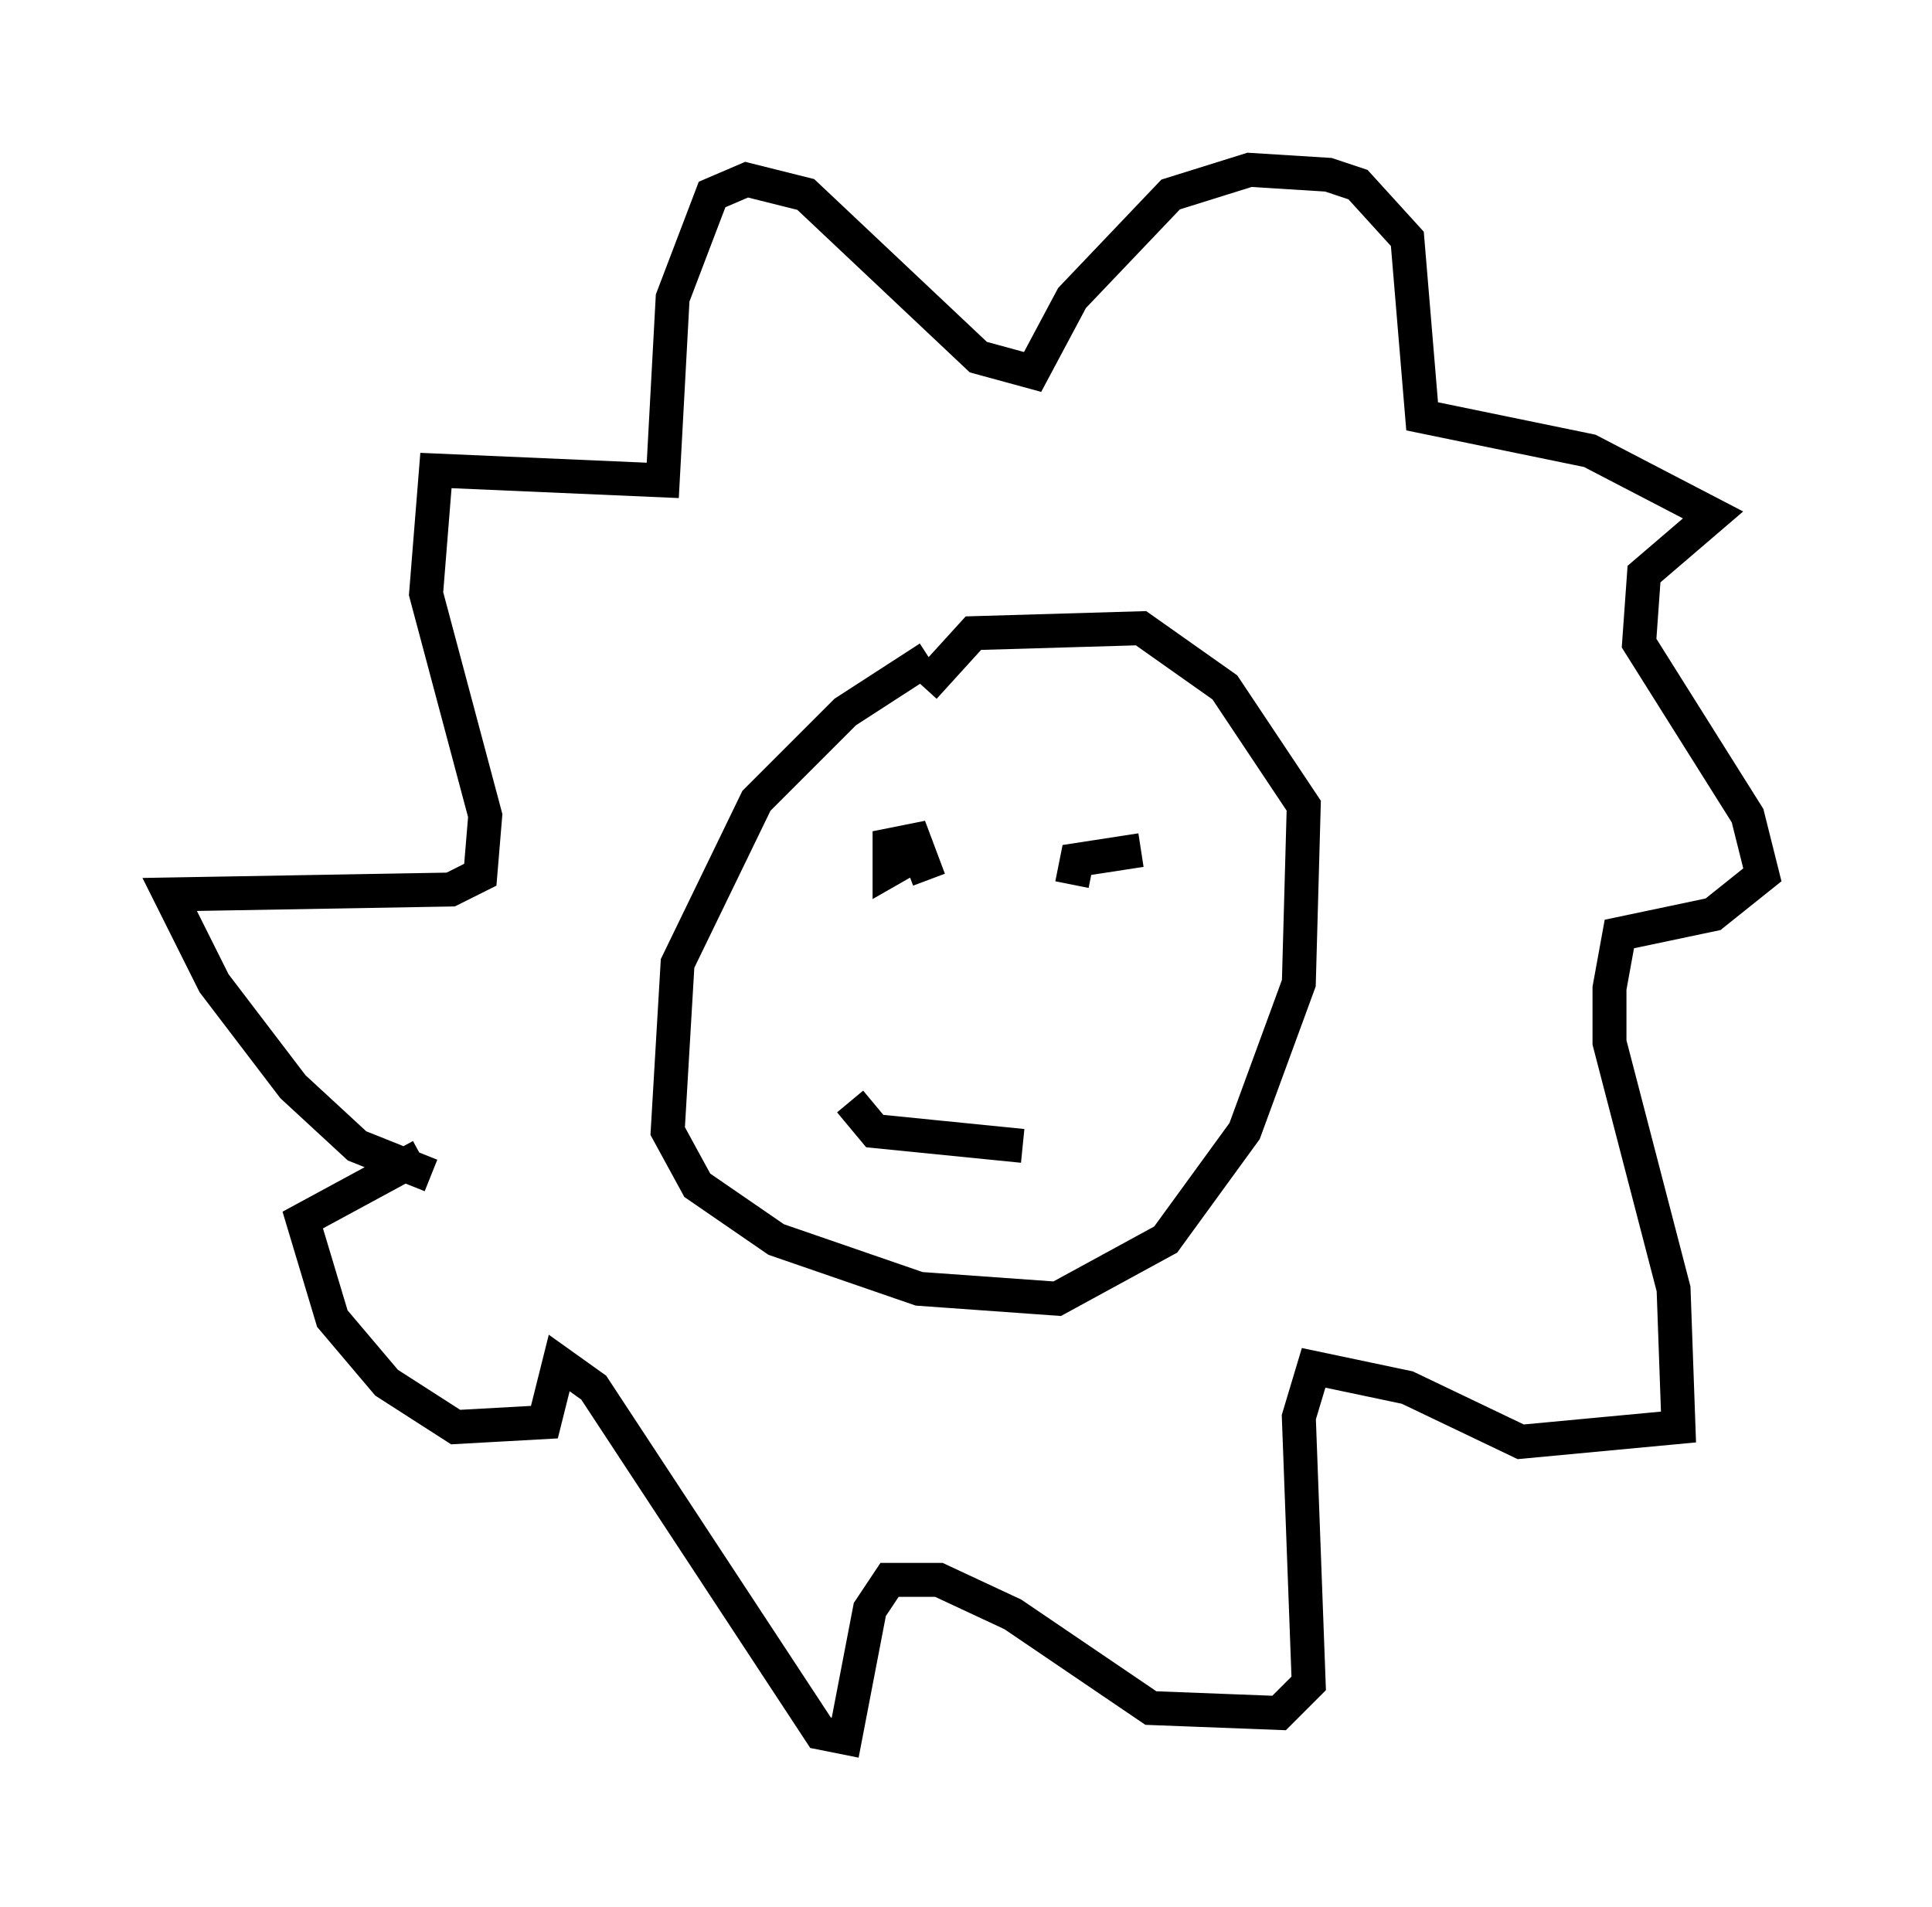 <?xml version="1.0" encoding="utf-8" ?>
<svg baseProfile="full" height="56.19" version="1.1" width="56.916" xmlns="http://www.w3.org/2000/svg" xmlns:ev="http://www.w3.org/2001/xml-events" xmlns:xlink="http://www.w3.org/1999/xlink"><defs /><rect fill="white" height="56.19" width="56.916" x="0" y="0" /><path d="M29.693, 19.38 m-2.324, 0.0 l-2.469, 1.598 -2.615, 2.615 l-2.324, 4.793 -0.291, 4.939 l0.872, 1.598 2.324, 1.598 l4.212, 1.453 4.067, 0.291 l3.196, -1.743 2.324, -3.196 l1.598, -4.358 0.145, -5.229 l-2.324, -3.486 -2.469, -1.743 l-4.939, 0.145 -1.453, 1.598 m-2.179, 12.201 l0.726, 0.872 4.358, 0.436 m-3.196, -8.134 l0.0, 0.0 m0.291, -0.581 l-1.017, 0.581 0.0, -0.726 l0.726, -0.145 0.436, 1.162 m4.212, 0.145 l0.145, -0.726 1.888, -0.291 m-20.916, 9.587 l-2.179, -0.872 -1.888, -1.743 l-2.324, -3.05 -1.307, -2.615 l8.279, -0.145 0.872, -0.436 l0.145, -1.743 -1.743, -6.536 l0.291, -3.631 6.682, 0.291 l0.291, -5.374 1.162, -3.05 l1.017, -0.436 1.743, 0.436 l5.084, 4.793 1.598, 0.436 l1.162, -2.179 2.905, -3.05 l2.324, -0.726 2.324, 0.145 l0.872, 0.291 1.453, 1.598 l0.436, 5.229 4.939, 1.017 l3.631, 1.888 -2.034, 1.743 l-0.145, 2.034 3.196, 5.084 l0.436, 1.743 -1.453, 1.162 l-2.76, 0.581 -0.291, 1.598 l0.0, 1.598 1.888, 7.263 l0.145, 4.067 -4.648, 0.436 l-3.341, -1.598 -2.76, -0.581 l-0.436, 1.453 0.291, 7.844 l-0.872, 0.872 -3.777, -0.145 l-4.067, -2.76 -2.179, -1.017 l-1.453, 0.0 -0.581, 0.872 l-0.726, 3.777 -0.726, -0.145 l-6.682, -10.168 -1.017, -0.726 l-0.436, 1.743 -2.615, 0.145 l-2.034, -1.307 -1.598, -1.888 l-0.872, -2.905 3.486, -1.888 " fill="none" stroke="black" stroke-width="1" /></svg>